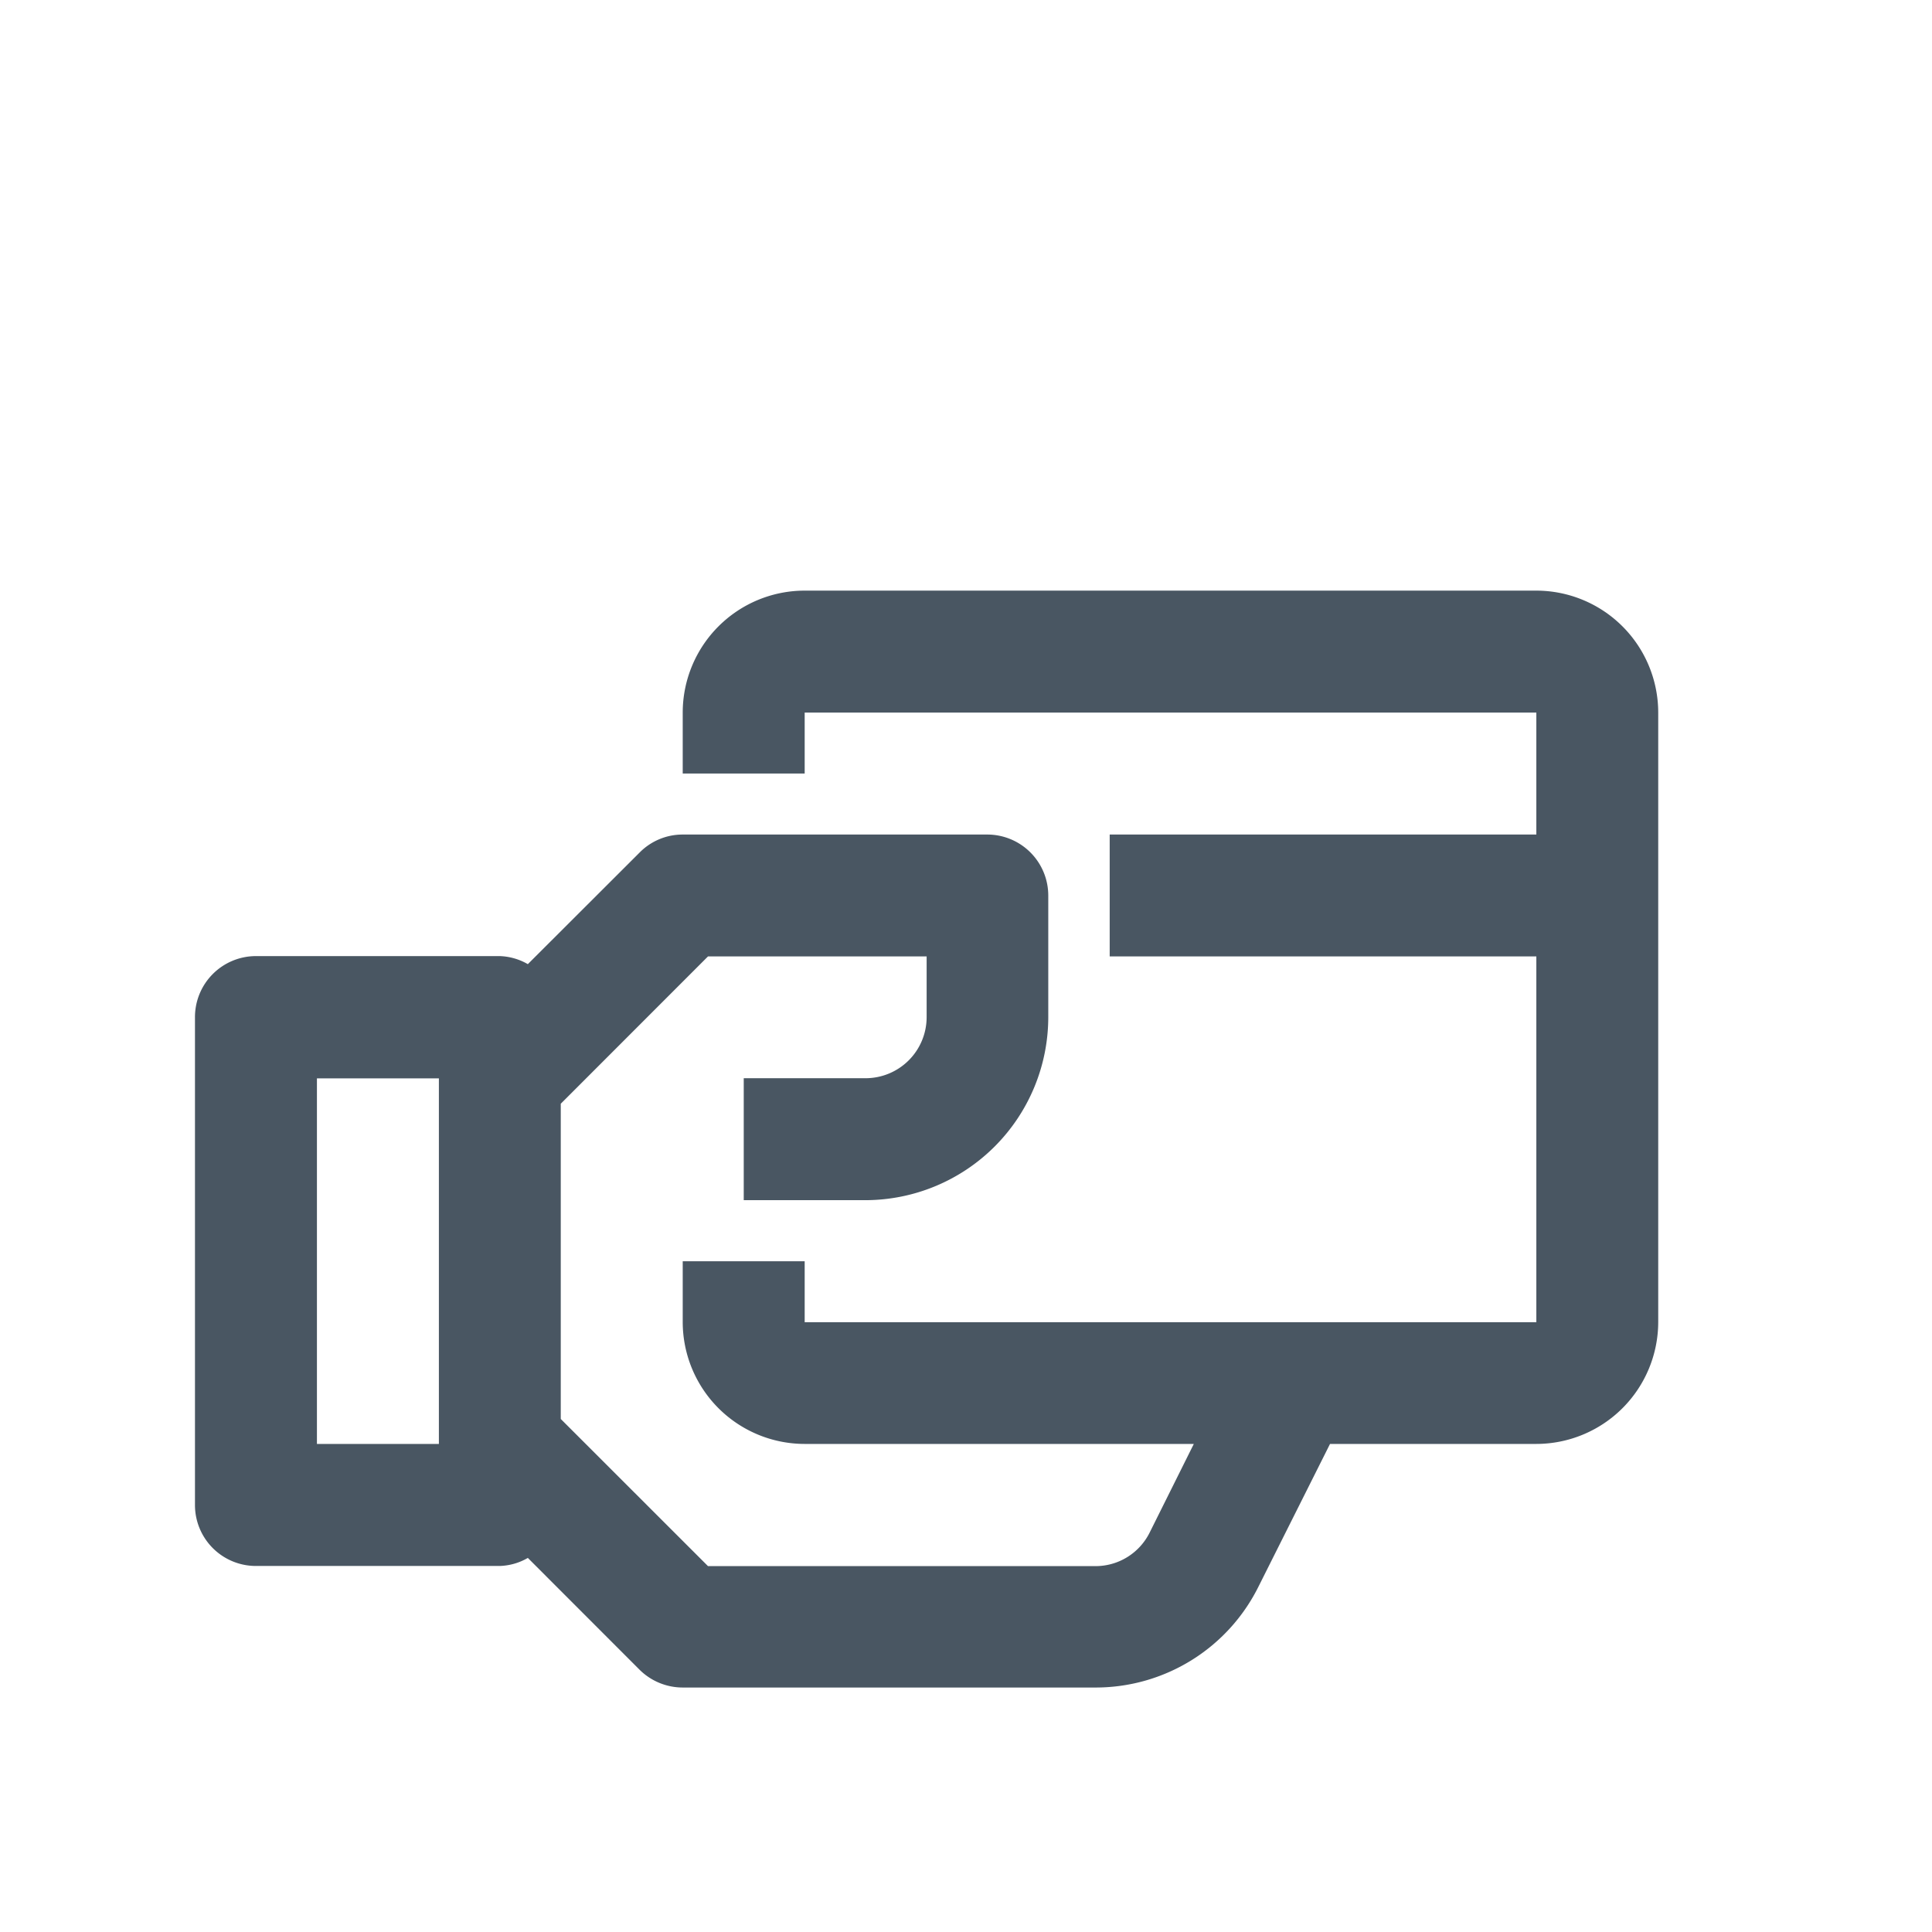 <svg xmlns="http://www.w3.org/2000/svg" xmlns:xlink="http://www.w3.org/1999/xlink" width="24" height="24" viewBox="0 0 24 24">
  <defs>
    <clipPath id="clip-path">
      <rect id="Rectangle_1713" data-name="Rectangle 1713" width="24" height="24" transform="translate(-1329 -5733)" fill="#495662" stroke="#707070" stroke-width="1"/>
    </clipPath>
  </defs>
  <g id="Mask_Group_167" data-name="Mask Group 167" transform="translate(1329 5733)" clip-path="url(#clip-path)">
    <g id="banking-spendings-2" transform="translate(-1326.578 -5727.935)">
      <g id="Frames-24px">
        <rect id="Rectangle_1712" data-name="Rectangle 1712" width="18.178" height="18.178" fill="none"/>
      </g>
      <g id="Solid" transform="translate(0 2.272)">
        <path id="Path_1930" data-name="Path 1930" d="M16.663,3H7.574A1.516,1.516,0,0,0,6.059,4.515v.757H7.574V4.515h9.089V6.03h-5.3V7.544h5.3l0,4.544H7.574v-.757H6.059v.757A1.516,1.516,0,0,0,7.574,13.6h4.834l-.548,1.1a.751.751,0,0,1-.677.418H6.373L4.544,13.29V9.374L6.373,7.544H9.089V8.3a.759.759,0,0,1-.757.757H6.817v1.515H8.332A2.275,2.275,0,0,0,10.6,8.3V6.787a.758.758,0,0,0-.757-.757H6.059a.75.75,0,0,0-.535.223L4.135,7.64a.747.747,0,0,0-.348-.1H.757A.758.758,0,0,0,0,8.3v6.059a.757.757,0,0,0,.757.757h3.03a.738.738,0,0,0,.348-.1l1.388,1.389a.761.761,0,0,0,.535.221h5.123a2.258,2.258,0,0,0,2.032-1.257L14.1,13.6h2.562a1.516,1.516,0,0,0,1.515-1.515V4.515A1.516,1.516,0,0,0,16.663,3ZM3.03,13.6H1.515V9.059H3.03Z" transform="translate(0 -3)" fill="#495662"/>
      </g>
    </g>
  </g>
</svg>
